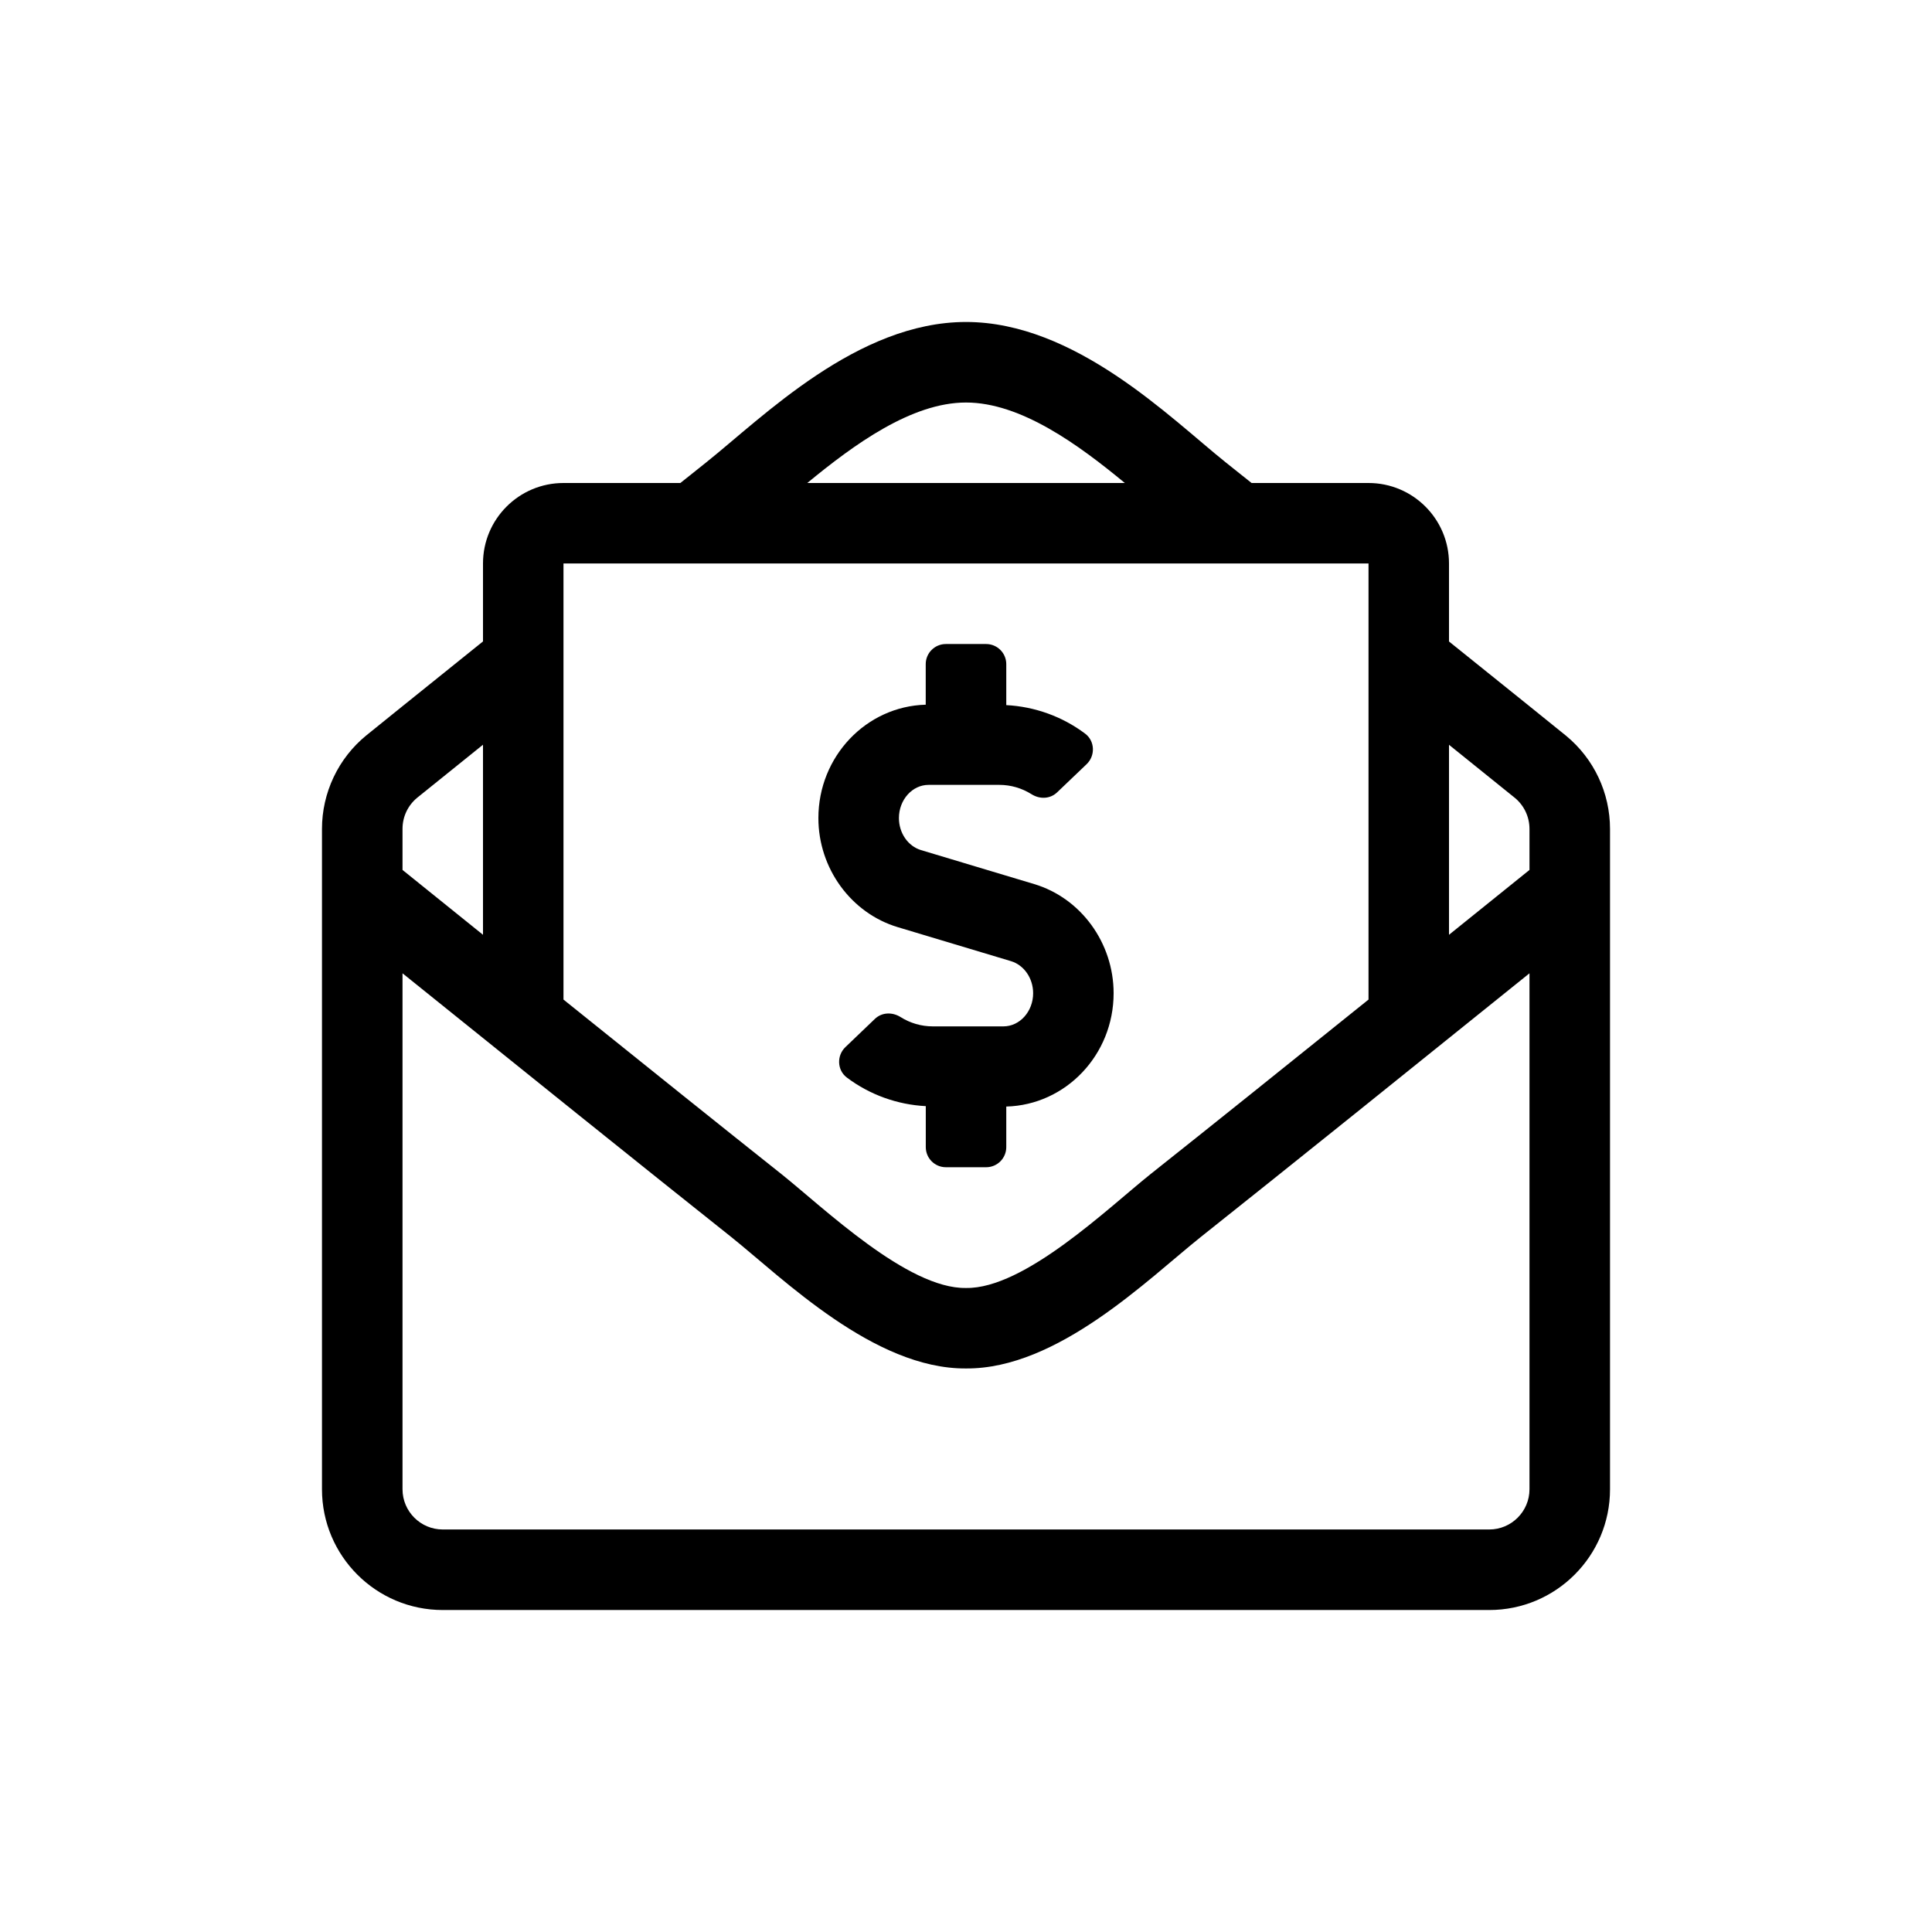 <svg width="32" height="32" viewBox="0 0 32 32" xmlns="http://www.w3.org/2000/svg" fill="currentColor"><path d="M25.941 12.188C25.859 12.12 25.017 11.442 24 10.625V9.333C24 8.597 23.403 8 22.667 8H20.73C20.558 7.862 20.409 7.743 20.305 7.661C19.385 6.925 17.81 5.333 16 5.333C14.2 5.333 12.64 6.905 11.694 7.661C11.589 7.745 11.44 7.864 11.269 8H9.333C8.597 8 8 8.597 8 9.333V10.624C6.978 11.445 6.135 12.125 6.063 12.184C5.835 12.371 5.651 12.607 5.525 12.874C5.399 13.141 5.333 13.433 5.333 13.728V24.667C5.333 25.771 6.229 26.667 7.333 26.667H24.667C25.771 26.667 26.667 25.771 26.667 24.667V13.73C26.667 13.133 26.401 12.568 25.941 12.188ZM16 6.667C16.907 6.667 17.86 7.363 18.631 8H13.371C14.143 7.364 15.097 6.667 16 6.667ZM9.333 9.333H22.667V16.556C21.32 17.64 19.946 18.741 19.059 19.445C18.357 20.005 16.968 21.349 16 21.333C15.033 21.349 13.643 20.005 12.941 19.445C12.054 18.741 10.681 17.64 9.333 16.556V9.333ZM6.667 13.728C6.667 13.528 6.755 13.341 6.91 13.213C6.962 13.171 7.394 12.822 8 12.335V15.483C7.52 15.096 7.062 14.727 6.667 14.409V13.728ZM25.333 24.667C25.333 25.034 25.034 25.333 24.667 25.333H7.333C6.966 25.333 6.667 25.034 6.667 24.667V16.121C8.448 17.556 10.805 19.451 12.112 20.489C12.965 21.171 14.476 22.677 16 22.666C17.519 22.677 19.011 21.189 19.888 20.489C21.197 19.45 23.552 17.556 25.333 16.121V24.667ZM25.333 14.409C24.933 14.732 24.489 15.09 24 15.483V12.336C24.602 12.82 25.033 13.168 25.092 13.216C25.245 13.343 25.333 13.53 25.333 13.73V14.409ZM14.871 15.357L16.746 15.92C16.961 15.985 17.112 16.203 17.112 16.451C17.112 16.753 16.891 17 16.62 17H15.449C15.259 17 15.075 16.946 14.915 16.845C14.78 16.761 14.608 16.765 14.492 16.875L14.003 17.343C13.856 17.483 13.864 17.726 14.027 17.848C14.406 18.133 14.863 18.297 15.334 18.321V19C15.334 19.184 15.483 19.333 15.667 19.333H16.334C16.518 19.333 16.667 19.184 16.667 19V18.328C17.651 18.302 18.445 17.473 18.445 16.451C18.445 15.618 17.904 14.875 17.129 14.643L15.254 14.08C15.039 14.015 14.889 13.797 14.889 13.55C14.889 13.247 15.11 13 15.38 13H16.552C16.742 13 16.925 13.054 17.086 13.155C17.221 13.24 17.392 13.235 17.508 13.125L17.997 12.658C18.145 12.517 18.136 12.274 17.974 12.152C17.595 11.867 17.137 11.703 16.667 11.679V11C16.667 10.816 16.517 10.667 16.333 10.667H15.667C15.482 10.667 15.333 10.816 15.333 11V11.672C14.349 11.698 13.555 12.528 13.555 13.55C13.555 14.382 14.096 15.125 14.871 15.357Z"/></svg>